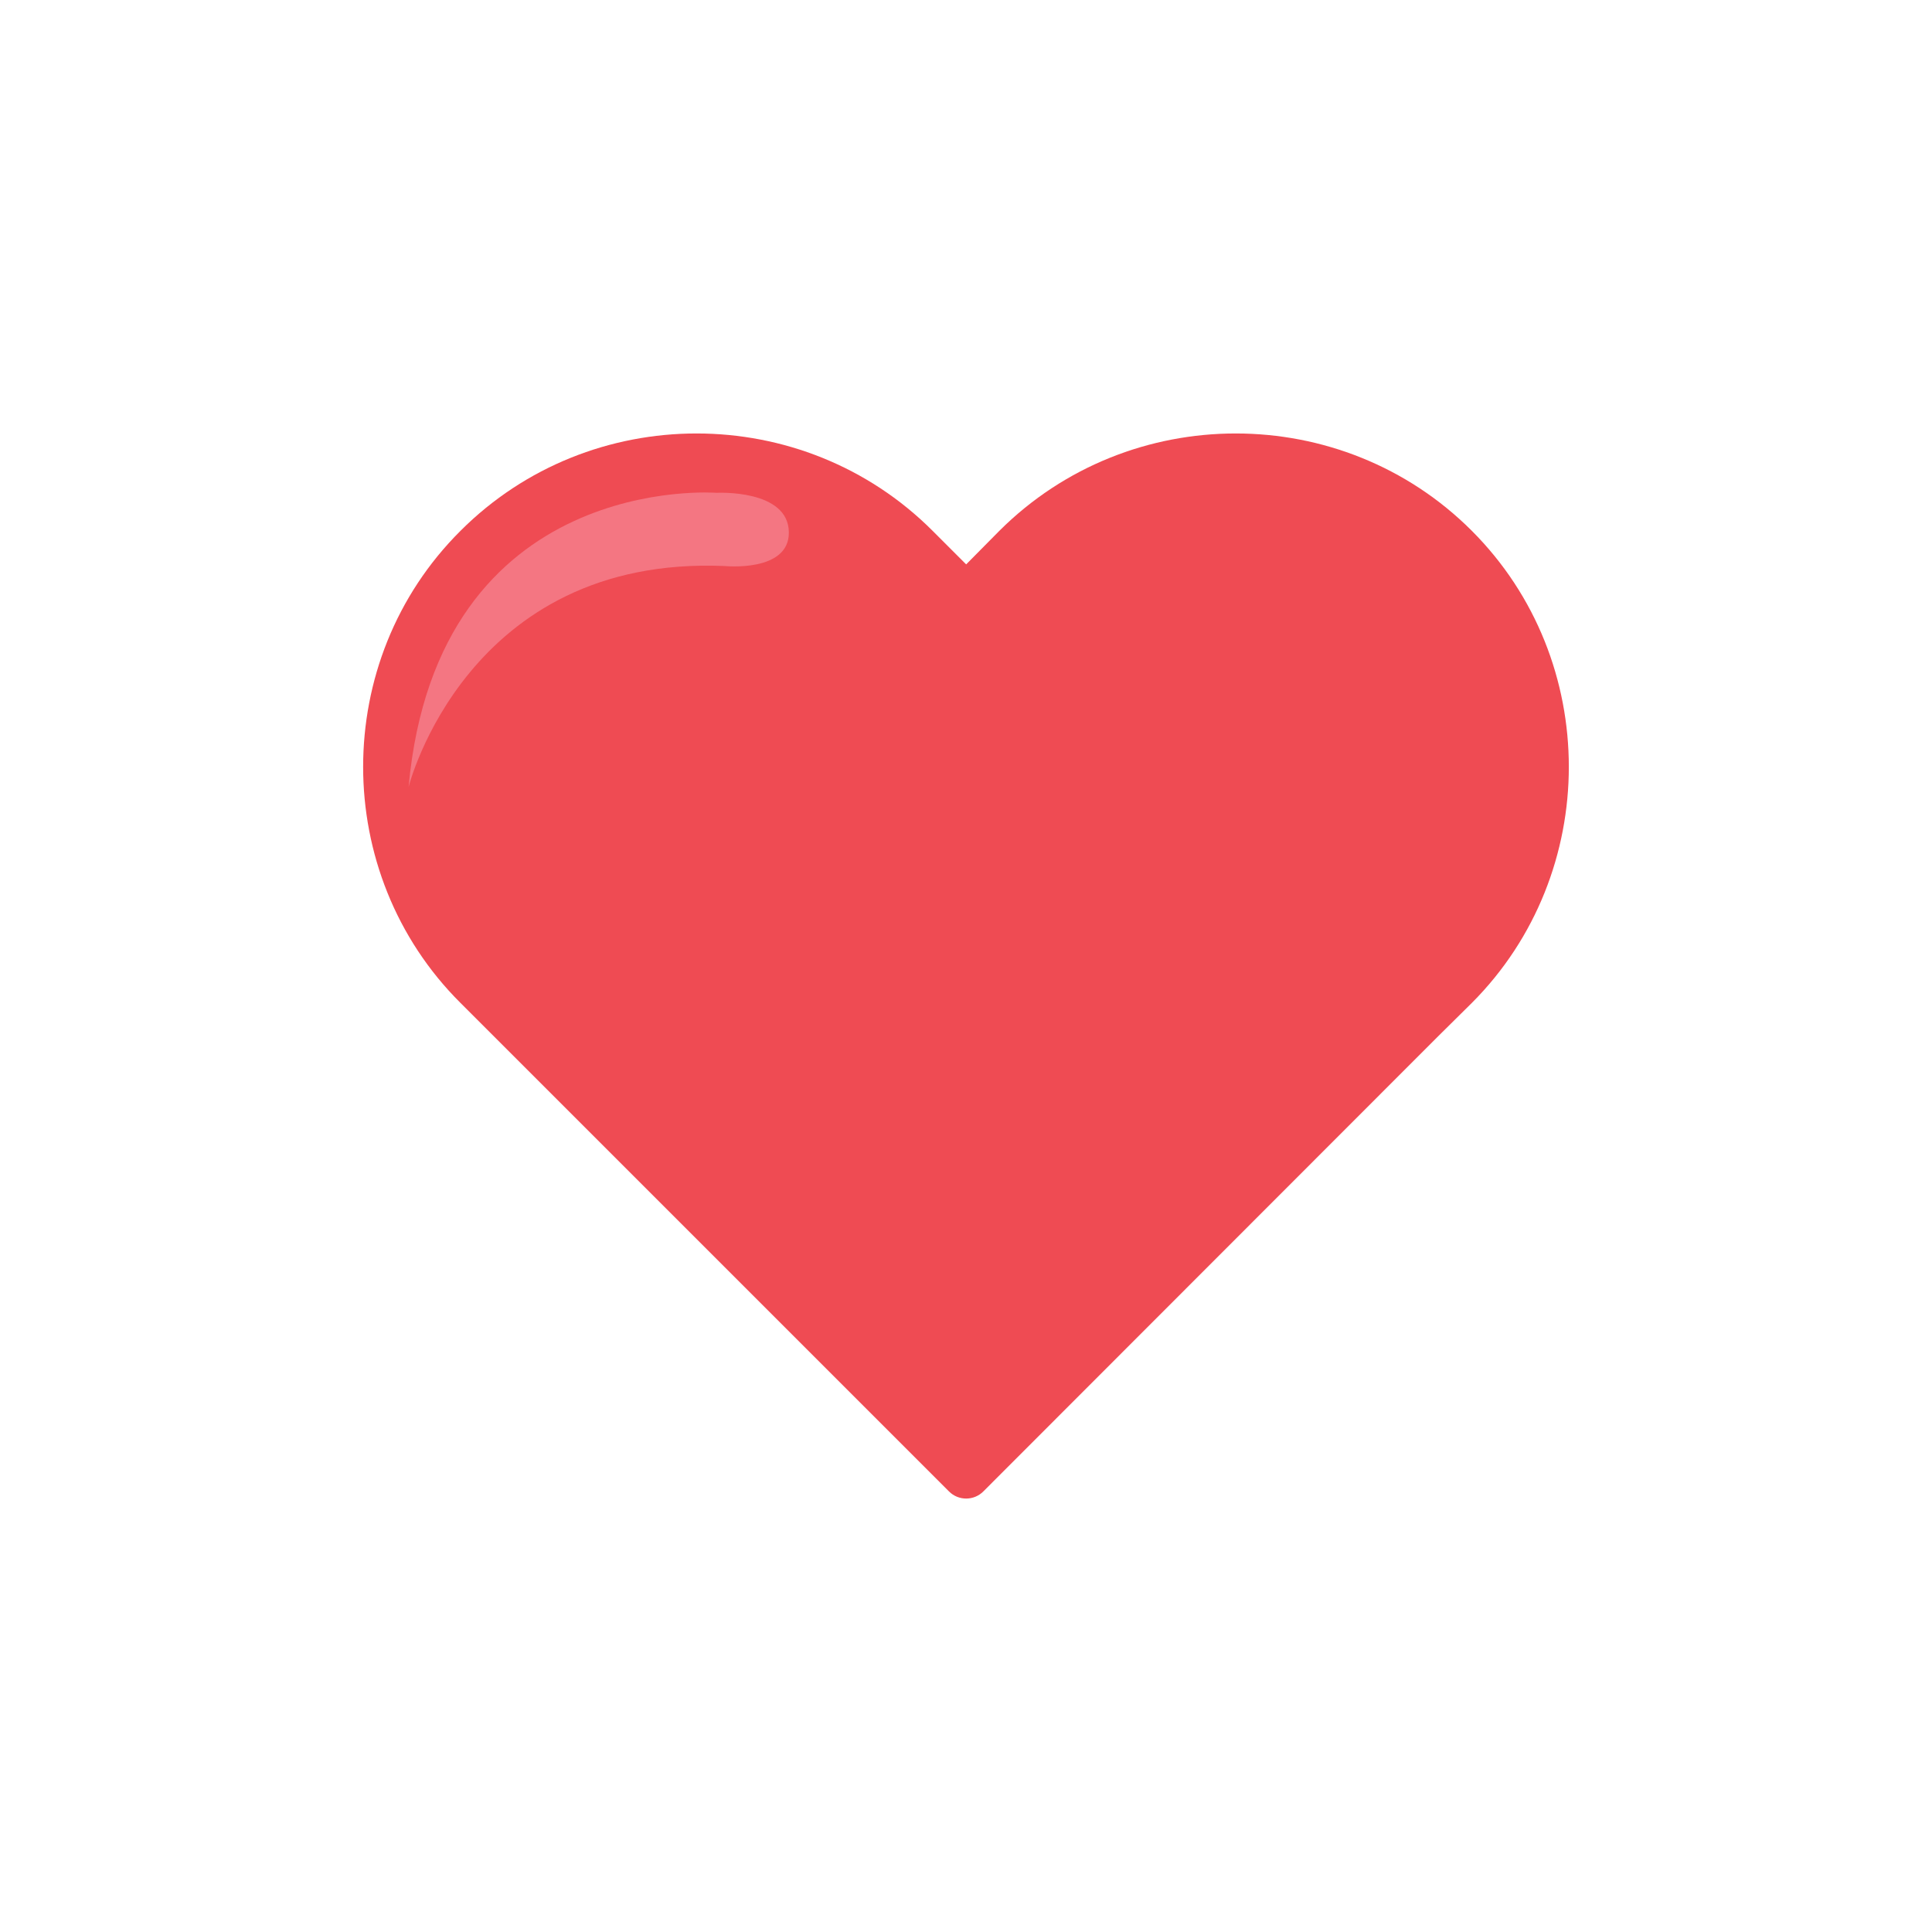 <svg xmlns="http://www.w3.org/2000/svg" xmlns:xlink="http://www.w3.org/1999/xlink"
    style="enable-background:new 0 0 48 48;" version="1.1" viewBox="0 0 48 48" xml:space="preserve"><g id="Icons"><g><g id="Icons_7_"><g><path d="M35.729,25.747l0.836-0.827c1.611-1.611,2.412-3.748,2.412-5.867      c0-2.128-0.801-4.256-2.412-5.867c-3.222-3.222-8.503-3.222-11.734,0l-0.827,0.836l-0.836-0.836      c-3.222-3.222-8.503-3.222-11.725,0c-1.62,1.611-2.421,3.739-2.421,5.867c0,2.119,0.801,4.256,2.421,5.867      l0.827,0.827l11.308,11.308c0.235,0.235,0.617,0.235,0.852-0L35.729,25.747" style="fill:#EF4B53;"/></g></g><path d="M17.803,12.244c0,0-6.932-0.549-7.652,7.309c0,0,1.441-5.765,7.858-5.49    c0,0,1.594,0.161,1.59-0.832C19.595,12.147,17.803,12.244,17.803,12.244z" style="fill:#F47682;"/></g></g></svg>